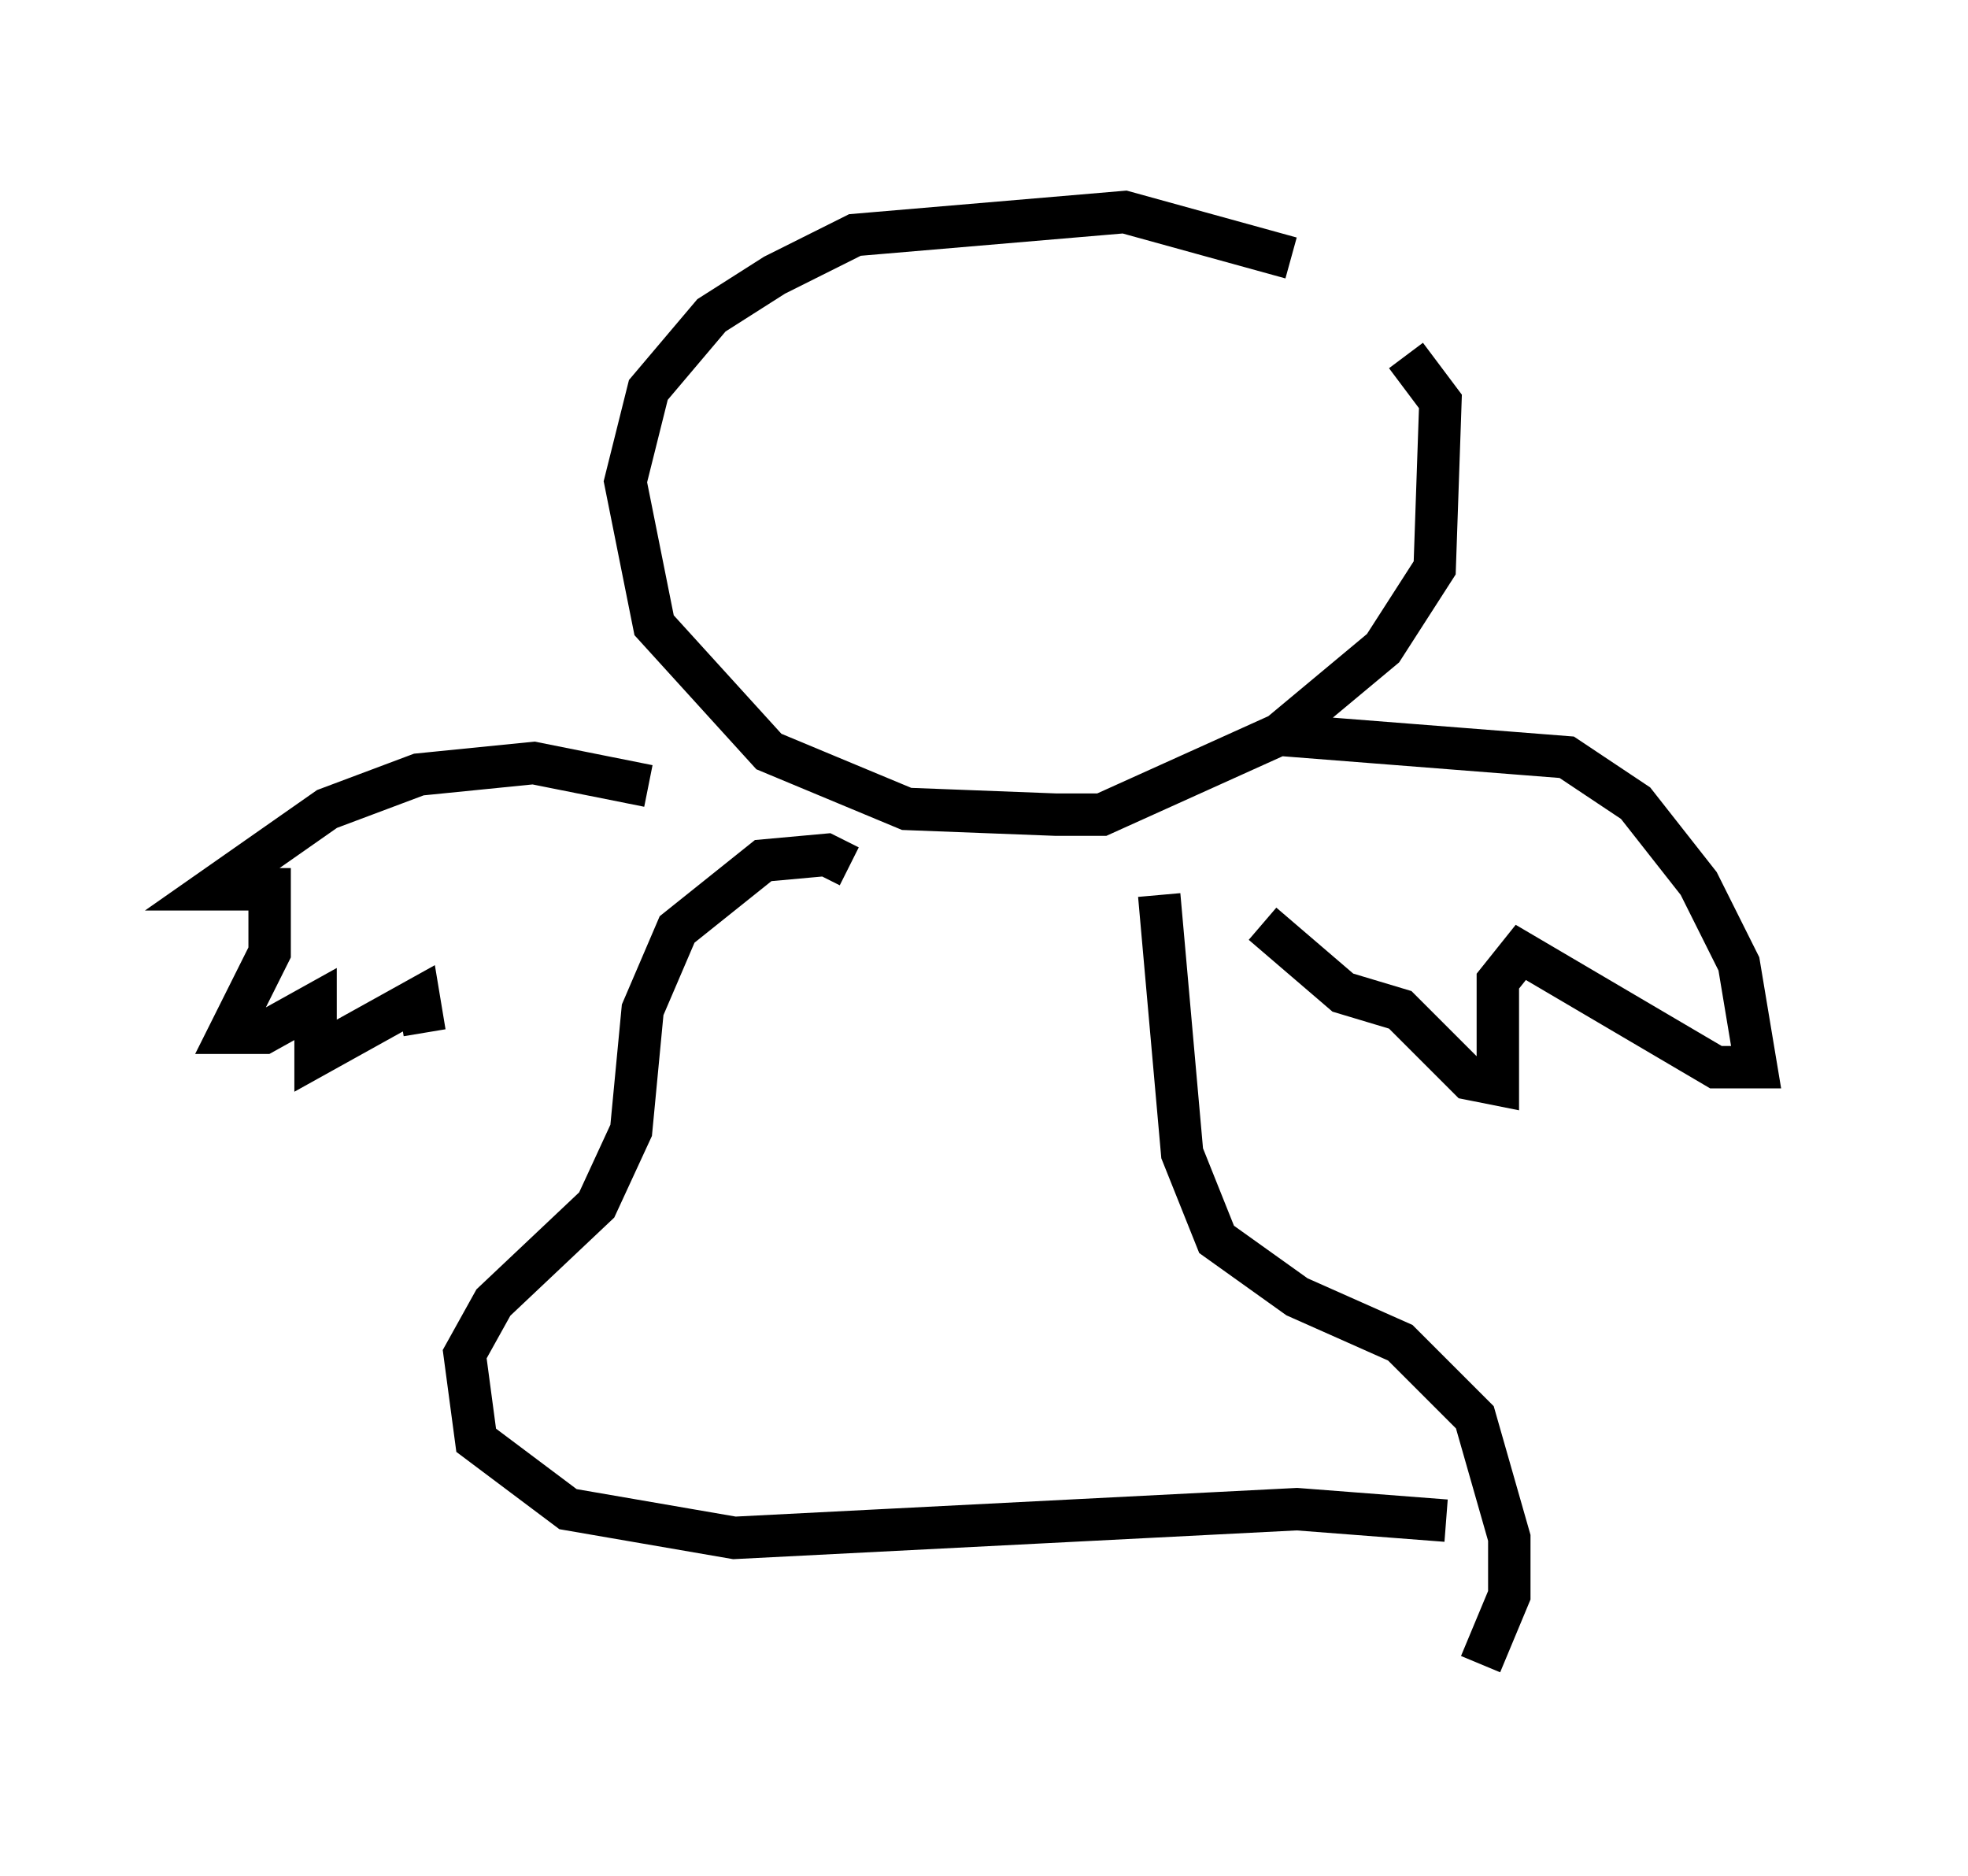 <?xml version="1.0" encoding="utf-8" ?>
<svg baseProfile="full" height="44.235" version="1.1" width="46.4" xmlns="http://www.w3.org/2000/svg" xmlns:ev="http://www.w3.org/2001/xml-events" xmlns:xlink="http://www.w3.org/1999/xlink"><defs /><rect fill="white" height="44.235" width="46.4" x="0" y="0" /><path d="M32.74, 8.112 m-2.3, -2.03 l-3.924, -1.083 -6.36, 0.541 l-1.894, 0.947 -1.488, 0.947 l-1.488, 1.759 -0.541, 2.165 l0.677, 3.383 2.706, 2.977 l3.248, 1.353 3.518, 0.135 l1.083, 0.0 4.195, -1.894 l2.436, -2.03 1.218, -1.894 l0.135, -3.924 -0.812, -1.083 m-17.862, 10.149 l-2.706, -0.541 -2.706, 0.271 l-2.165, 0.812 -2.706, 1.894 l1.353, 0.0 0.0, 1.488 l-0.947, 1.894 0.812, 0.0 l1.218, -0.677 0.0, 1.218 l2.436, -1.353 0.135, 0.812 m20.027, -7.036 l6.901, 0.541 1.624, 1.083 l1.488, 1.894 0.947, 1.894 l0.406, 2.436 -0.947, 0.0 l-4.601, -2.706 -0.541, 0.677 l0.0, 2.436 -0.677, -0.135 l-1.624, -1.624 -1.353, -0.406 l-1.894, -1.624 m-2.436, -0.677 l0.541, 6.089 0.812, 2.03 l1.894, 1.353 2.436, 1.083 l1.759, 1.759 0.812, 2.842 l0.0, 1.353 -0.677, 1.624 m-14.885, -18.809 l-0.541, -0.271 -1.488, 0.135 l-2.03, 1.624 -0.812, 1.894 l-0.271, 2.842 -0.812, 1.759 l-2.436, 2.3 -0.677, 1.218 l0.271, 2.03 2.165, 1.624 l3.924, 0.677 13.261, -0.677 l3.518, 0.271 " fill="none" stroke="black" stroke-width="1" /></svg>